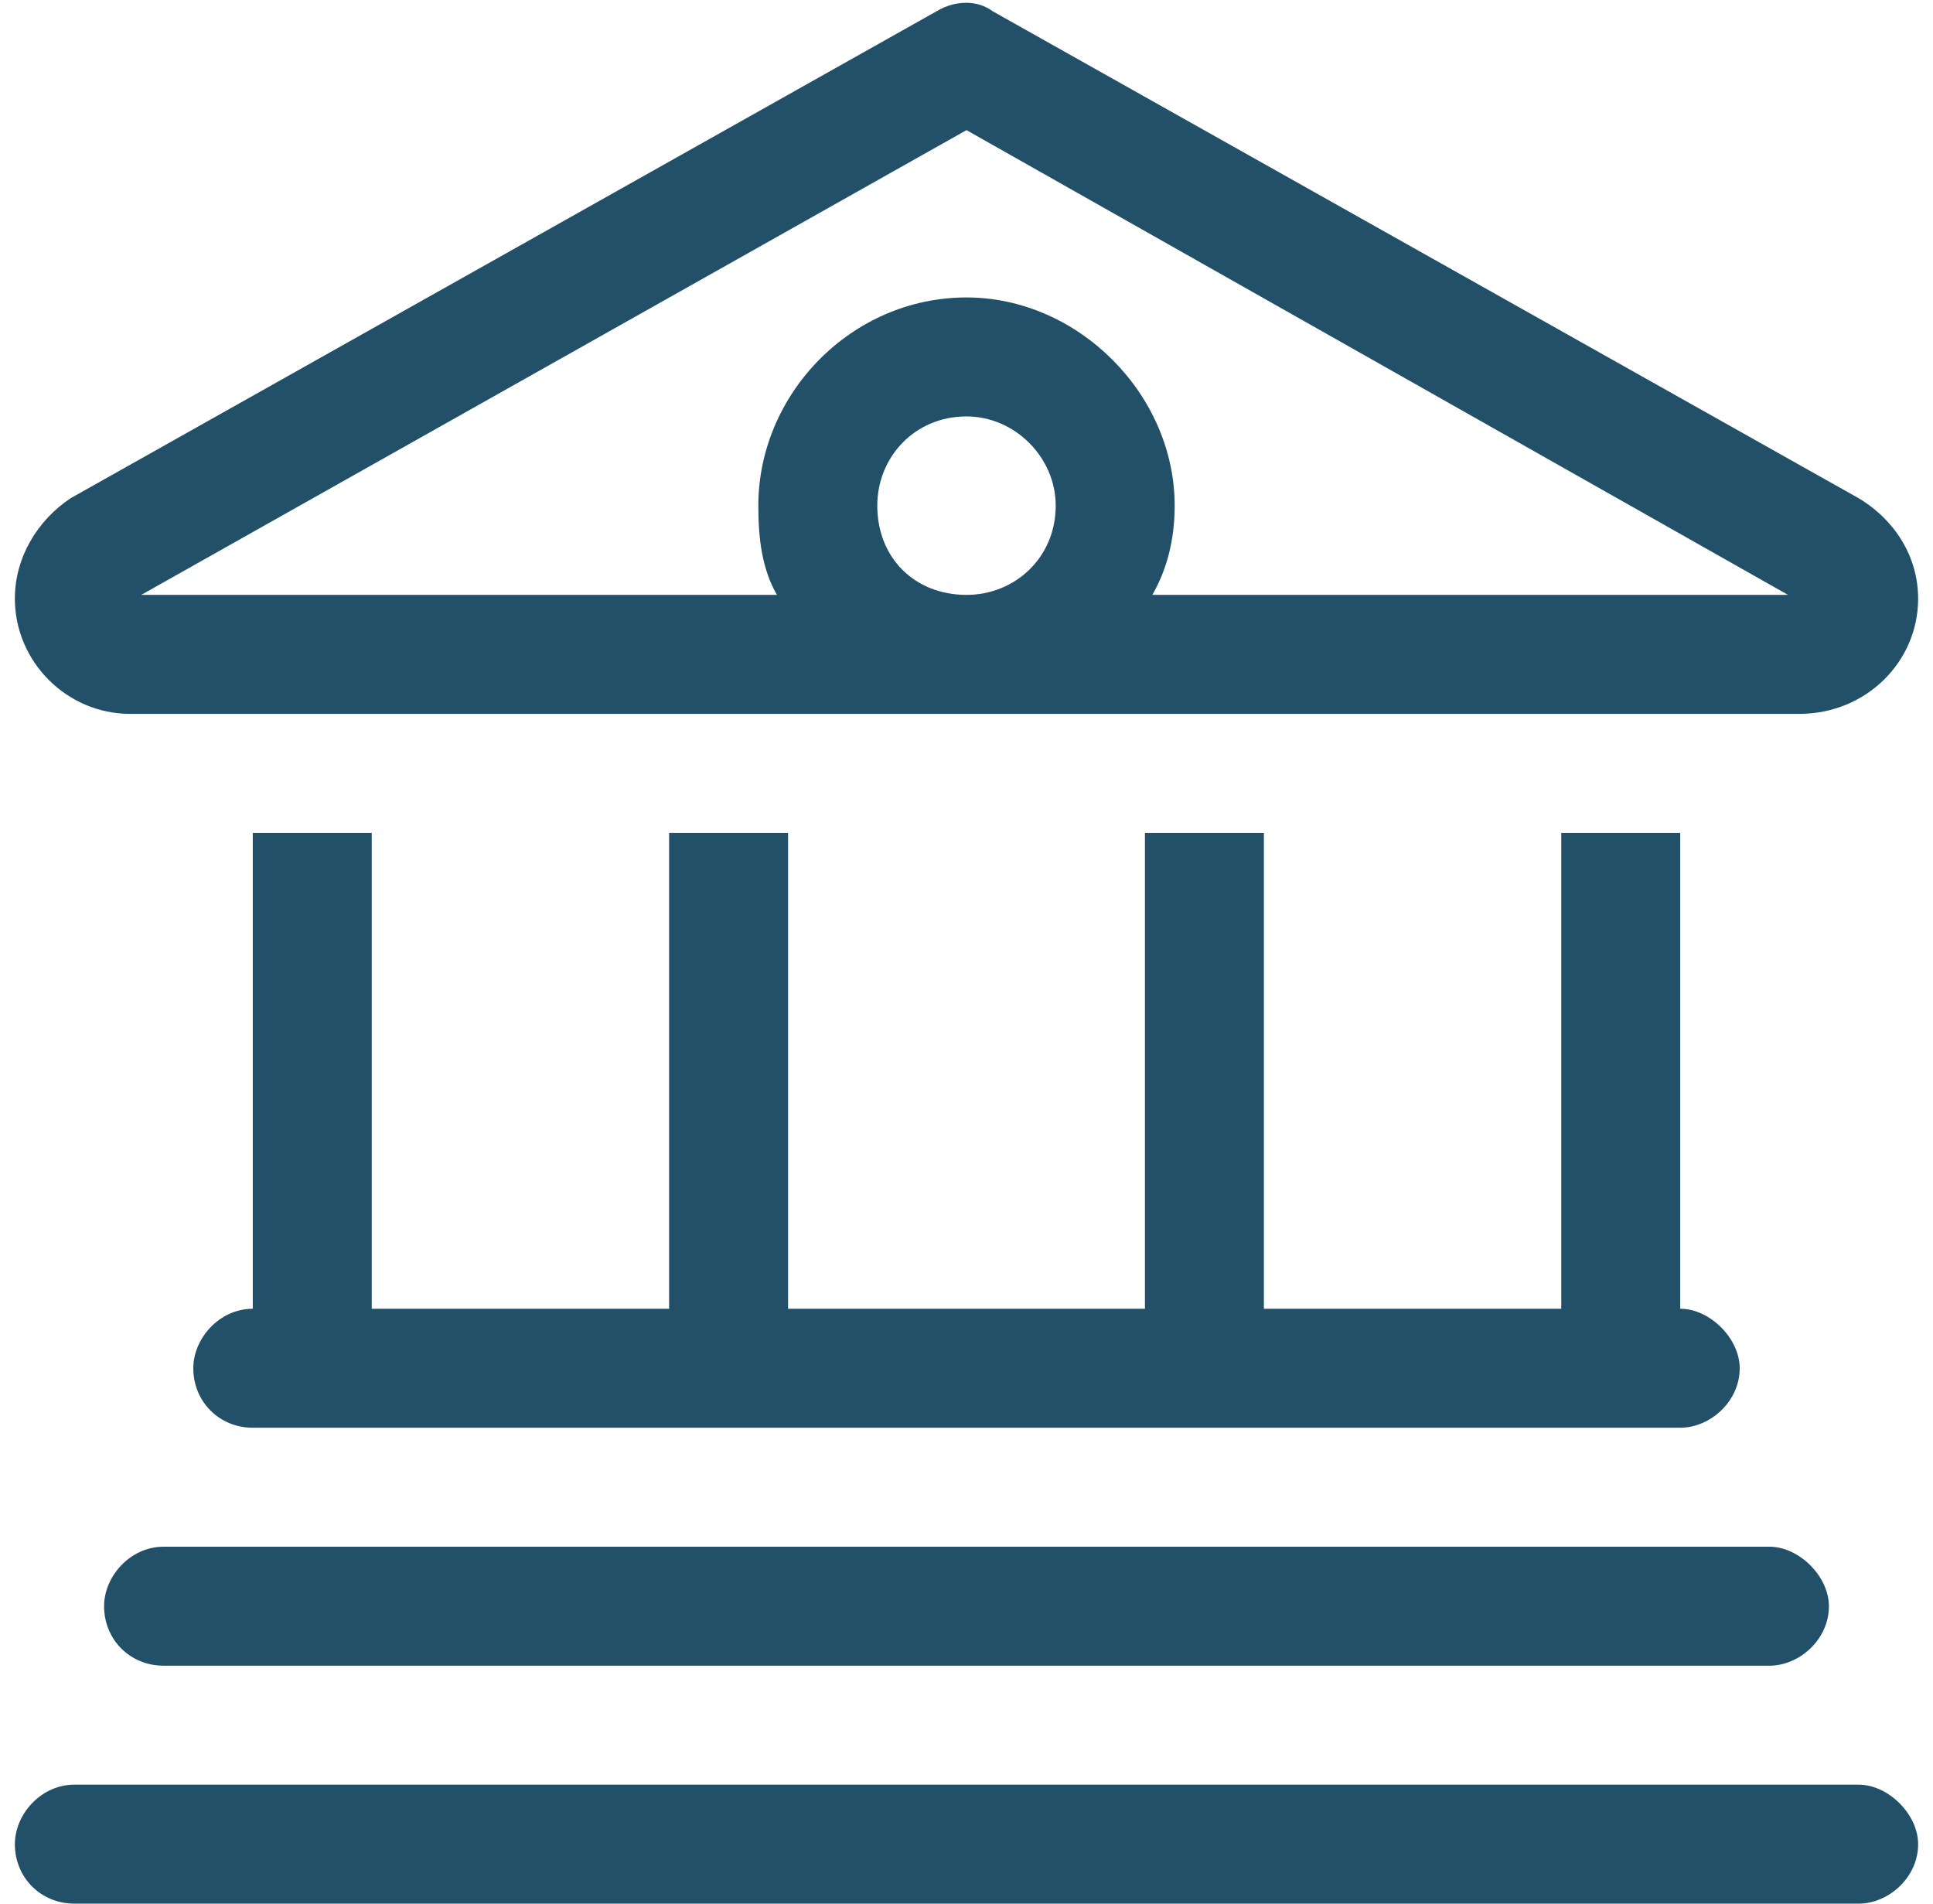 <svg width="65" height="64" viewBox="0 0 65 64" fill="none" xmlns="http://www.w3.org/2000/svg">
<path d="M33.375 0.375L62.5 16.75C63.75 17.5 64.5 18.75 64.5 20.125C64.5 22.25 62.75 24 60.5 24H32.5H4.375C2.25 24 0.5 22.25 0.5 20.125C0.5 18.75 1.25 17.5 2.375 16.75L31.5 0.375C32.125 0 32.875 0 33.375 0.375ZM38.75 20H60.125L32.5 4.375L4.75 20H26.125C25.625 19.125 25.5 18.125 25.5 17C25.5 13.25 28.625 10 32.5 10C36.25 10 39.5 13.25 39.5 17C39.5 18.125 39.25 19.125 38.75 20ZM32.5 14C30.75 14 29.5 15.375 29.5 17C29.5 18.75 30.75 20 32.5 20C34.125 20 35.5 18.75 35.5 17C35.5 15.375 34.125 14 32.5 14ZM8.5 44V28H12.5V44H22.5V28H26.5V44H38.5V28H42.5V44H52.5V28H56.5V44C57.5 44 58.5 45 58.5 46C58.5 47.125 57.5 48 56.5 48H8.5C7.375 48 6.5 47.125 6.5 46C6.5 45 7.375 44 8.5 44ZM5.5 52H59.5C60.5 52 61.5 53 61.5 54C61.5 55.125 60.5 56 59.5 56H5.5C4.375 56 3.5 55.125 3.5 54C3.5 53 4.375 52 5.5 52ZM2.5 60H62.5C63.5 60 64.5 61 64.5 62C64.5 63.125 63.5 64 62.5 64H2.5C1.375 64 0.5 63.125 0.5 62C0.5 61 1.375 60 2.5 60Z" fill="#215068"/>
</svg>
